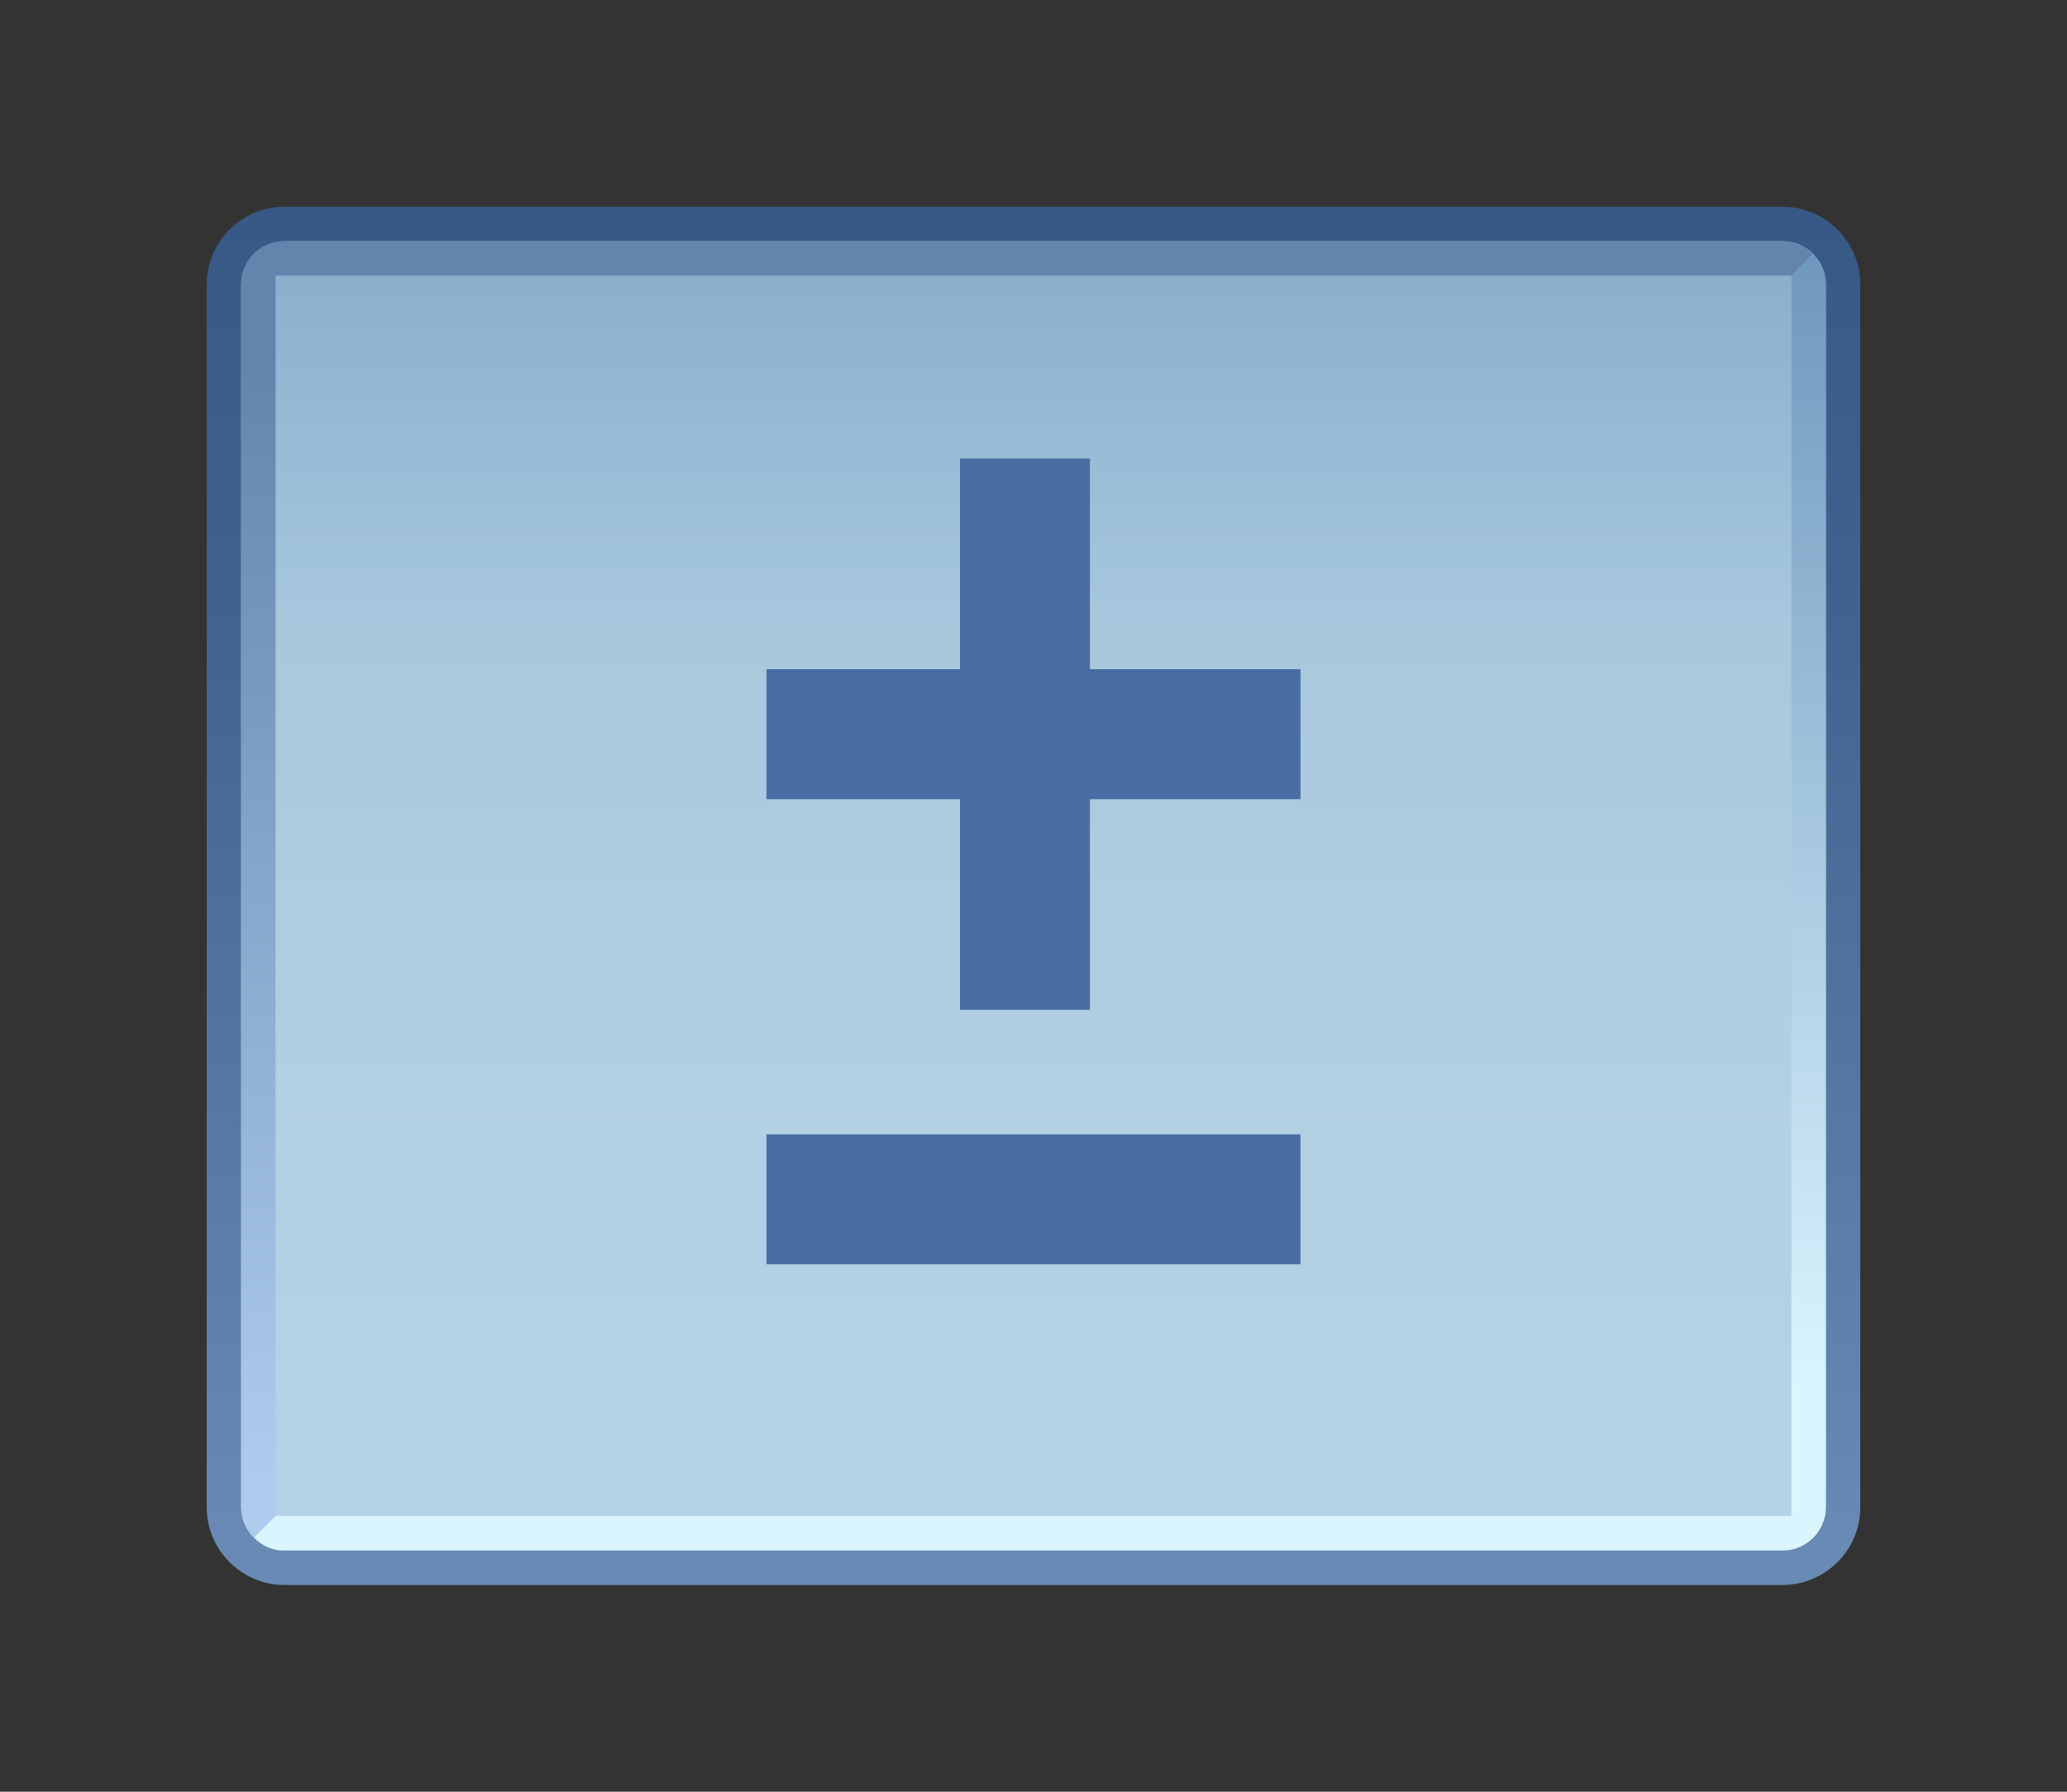 <?xml version="1.0" encoding="UTF-8"?>
<!DOCTYPE svg PUBLIC "-//W3C//DTD SVG 1.1 Tiny//EN" "http://www.w3.org/Graphics/SVG/1.1/DTD/svg11-tiny.dtd">
<svg width="60" height="52" viewBox="-0.434 0.017 60 52">
<rect x="-0.434" y="0.017" width="60" height="52" fill="#333333" stroke="none"/>
<linearGradient id="_5" gradientUnits="userSpaceOnUse" x1="29.57" y1="44.82" x2="29.57" y2="6.42">
<stop stop-color="#698AB5" offset="0"/>
<stop stop-color="#41628E" offset="0.71"/>
<stop stop-color="#385985" offset="1"/>
</linearGradient>
<path d="M7.825,6.017c-1.245,0-2.259,1.014-2.259,2.259v35.481c0,1.246,1.014,2.26,2.259,2.26h43.481 c1.246,0,2.26-1.014,2.26-2.26V8.275c0-1.245-1.014-2.259-2.26-2.259H7.825z" fill="url(#_5)"/>
<g fill-opacity="0.9" stroke-opacity="0.9">
<linearGradient id="_6" gradientUnits="userSpaceOnUse" x1="29.57" y1="1.48" x2="29.57" y2="46.6">
<stop stop-color="#6694BF" offset="0"/>
<stop stop-color="#8CB3D2" offset="0.09"/>
<stop stop-color="#B3D3E6" offset="0.37"/>
<stop stop-color="#BDDBEB" offset="0.69"/>
</linearGradient>
<path d="M6.566,43.757V8.275c0-0.694,0.564-1.259,1.259-1.259h43.481c0.694,0,1.26,0.564,1.26,1.259 v35.481c0,0.694-0.565,1.26-1.26,1.26H7.825C7.131,45.017,6.566,44.451,6.566,43.757z" fill="url(#_6)"/>
</g>
<linearGradient id="_7" gradientUnits="userSpaceOnUse" x1="29.38" y1="42.8" x2="29.38" y2="10.4">
<stop stop-color="#ADCCED" offset="0"/>
<stop stop-color="#6385AD" offset="1"/>
</linearGradient>
<path d="M52.185,7.394c-0.243-0.252-0.529-0.377-0.878-0.377H7.825c-0.694,0-1.259,0.564-1.259,1.259 v35.481c0,0.346,0.143,0.652,0.372,0.873c0.003,0.013,0.628-0.628,0.628-0.628V8.017h43.999L52.185,7.394z" fill="url(#_7)"/>
<linearGradient id="_8" gradientUnits="userSpaceOnUse" x1="29.76" y1="40.27" x2="29.76" y2="0.8">
<stop stop-color="#DBF5FF" offset="0"/>
<stop stop-color="#5985B0" offset="1"/>
</linearGradient>
<path d="M6.948,44.639c0.243,0.252,0.529,0.377,0.878,0.377h43.481c0.694,0,1.259-0.564,1.259-1.259V8.275 c0-0.346-0.143-0.652-0.372-0.873C52.191,7.39,51.566,8.03,51.566,8.03s0,35.206,0,35.985c-0.738,0-43.999,0-43.999,0 L6.948,44.639z" fill="url(#_8)"/>
<rect fill="#496DA2" height="3.771" width="15.5" x="21.816" y="32.938"/>
<polygon fill="#496DA2" points="37.316,19.438 31.203,19.438 31.203,13.324 27.432,13.324 27.432,19.438 21.816,19.438 21.816,23.21 27.432,23.21 27.432,29.323 31.203,29.323 31.203,23.21 37.316,23.21 "/>
</svg>